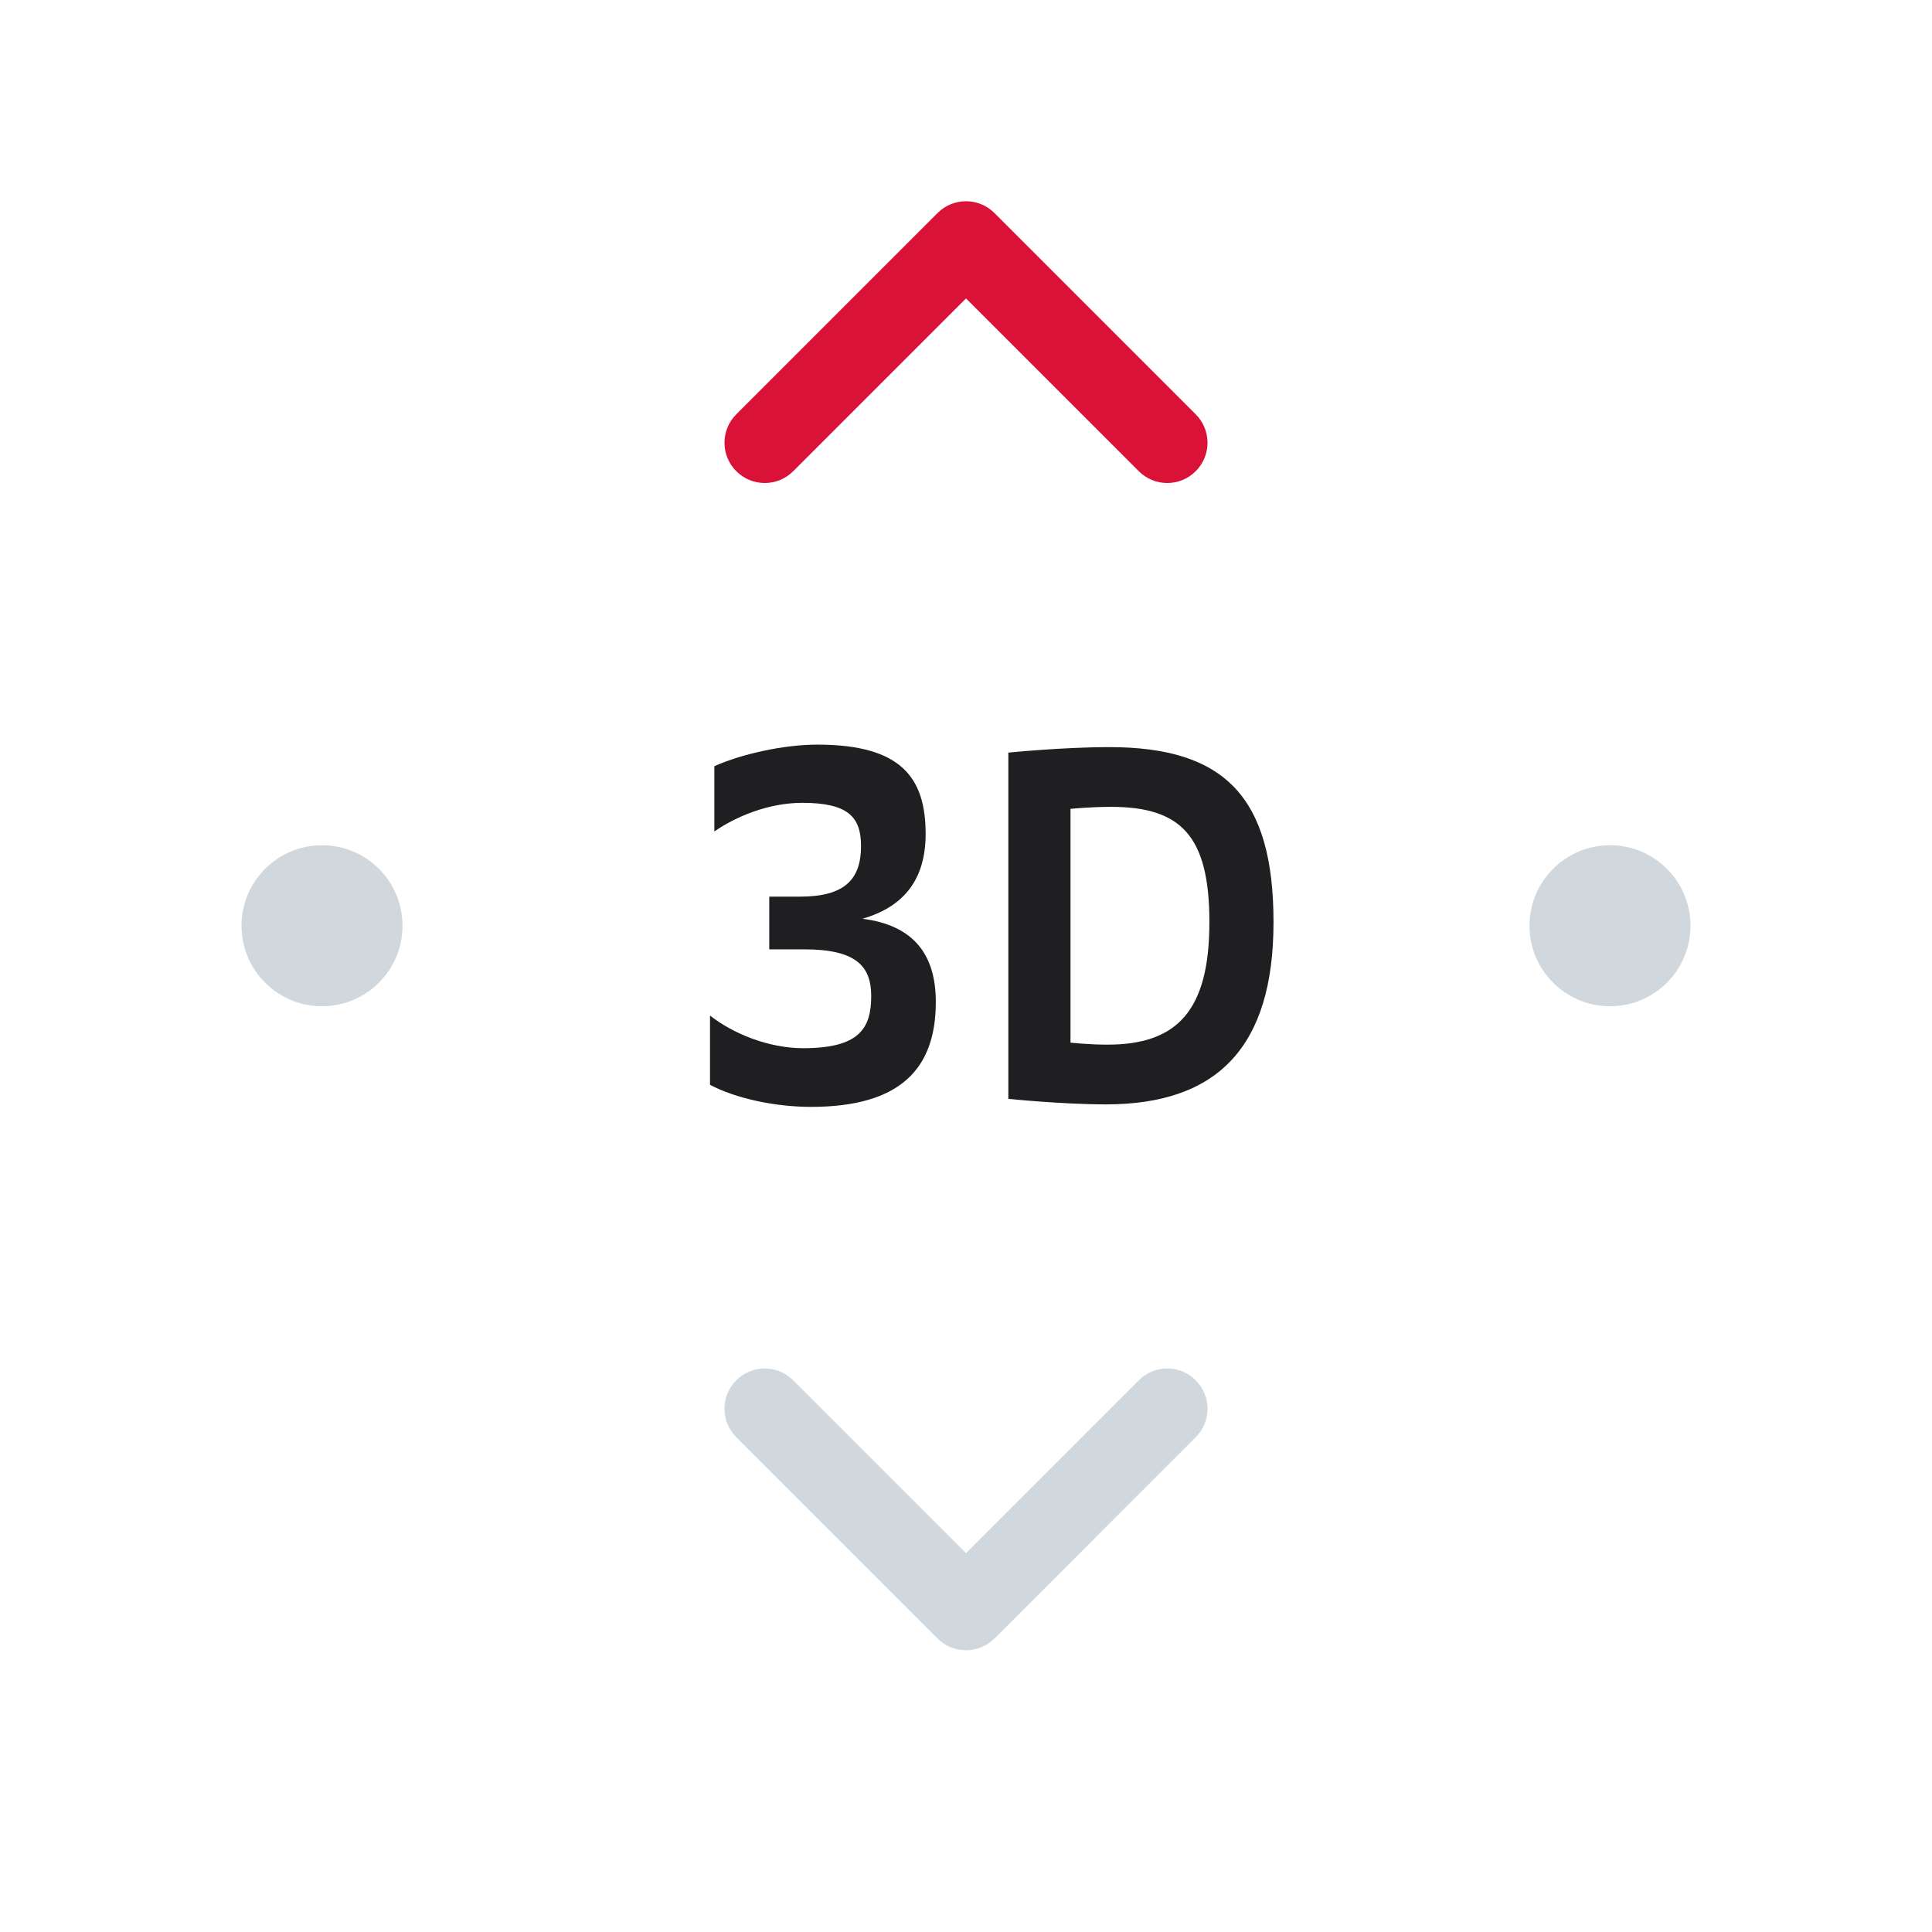 <svg width="48" height="48" viewBox="0 0 48 48" fill="none" xmlns="http://www.w3.org/2000/svg">
<g filter="url(#filter0_d_40098_1023)">
<path fill-rule="evenodd" clip-rule="evenodd" d="M24 43C35.046 43 44 34.046 44 23C44 11.954 35.046 3 24 3C12.954 3 4 11.954 4 23C4 34.046 12.954 43 24 43Z" fill="white"/>
</g>
<path fill-rule="evenodd" clip-rule="evenodd" d="M18.293 11.707C18.683 12.098 19.317 12.098 19.707 11.707L24 7.414L28.293 11.707C28.683 12.098 29.317 12.098 29.707 11.707C30.098 11.317 30.098 10.683 29.707 10.293L24.707 5.293C24.317 4.902 23.683 4.902 23.293 5.293L18.293 10.293C17.902 10.683 17.902 11.317 18.293 11.707Z" fill="#DB1237"/>
<path fill-rule="evenodd" clip-rule="evenodd" d="M29.707 34.293C29.317 33.902 28.683 33.902 28.293 34.293L24 38.586L19.707 34.293C19.317 33.902 18.683 33.902 18.293 34.293C17.902 34.683 17.902 35.317 18.293 35.707L23.293 40.707C23.683 41.098 24.317 41.098 24.707 40.707L29.707 35.707C30.098 35.317 30.098 34.683 29.707 34.293Z" fill="#D0D7DD"/>
<path d="M19.112 23.586H19.98C21.259 23.586 21.645 23.997 21.645 24.745C21.645 25.555 21.344 26.042 19.956 26.042C19.076 26.042 18.195 25.668 17.64 25.231V26.951C18.267 27.288 19.256 27.5 20.149 27.5C22.381 27.5 23.25 26.54 23.25 24.895C23.25 23.71 22.695 22.988 21.428 22.826C22.466 22.526 22.997 21.841 22.997 20.719C22.997 19.323 22.393 18.5 20.306 18.5C19.462 18.5 18.412 18.737 17.748 19.036V20.657C18.291 20.282 19.1 19.946 19.932 19.946C21.066 19.946 21.392 20.295 21.392 21.018C21.392 21.853 20.982 22.277 19.872 22.277H19.112V23.586Z" fill="#1F1F22"/>
<path d="M27.477 27.438C30.252 27.438 31.64 26.004 31.64 22.913C31.64 19.809 30.433 18.562 27.561 18.562C26.391 18.562 25.052 18.699 25.052 18.699V27.301C25.052 27.301 26.391 27.438 27.477 27.438ZM30.047 22.913C30.047 25.119 29.239 25.954 27.513 25.954C27.043 25.954 26.596 25.904 26.596 25.904V20.096C26.596 20.096 27.091 20.046 27.598 20.046C29.347 20.046 30.047 20.769 30.047 22.913Z" fill="#1F1F22"/>
<circle cx="8" cy="23" r="2" fill="#D0D7DD"/>
<circle cx="40" cy="23" r="2" fill="#D0D7DD"/>
<defs>
<filter id="filter0_d_40098_1023" x="1" y="1" width="46" height="46" filterUnits="userSpaceOnUse" color-interpolation-filters="sRGB">
<feFlood flood-opacity="0" result="BackgroundImageFix"/>
<feColorMatrix in="SourceAlpha" type="matrix" values="0 0 0 0 0 0 0 0 0 0 0 0 0 0 0 0 0 0 127 0" result="hardAlpha"/>
<feOffset dy="1"/>
<feGaussianBlur stdDeviation="1.5"/>
<feComposite in2="hardAlpha" operator="out"/>
<feColorMatrix type="matrix" values="0 0 0 0 0 0 0 0 0 0 0 0 0 0 0 0 0 0 0.18 0"/>
<feBlend mode="normal" in2="BackgroundImageFix" result="effect1_dropShadow_40098_1023"/>
<feBlend mode="normal" in="SourceGraphic" in2="effect1_dropShadow_40098_1023" result="shape"/>
</filter>
</defs>
</svg>
